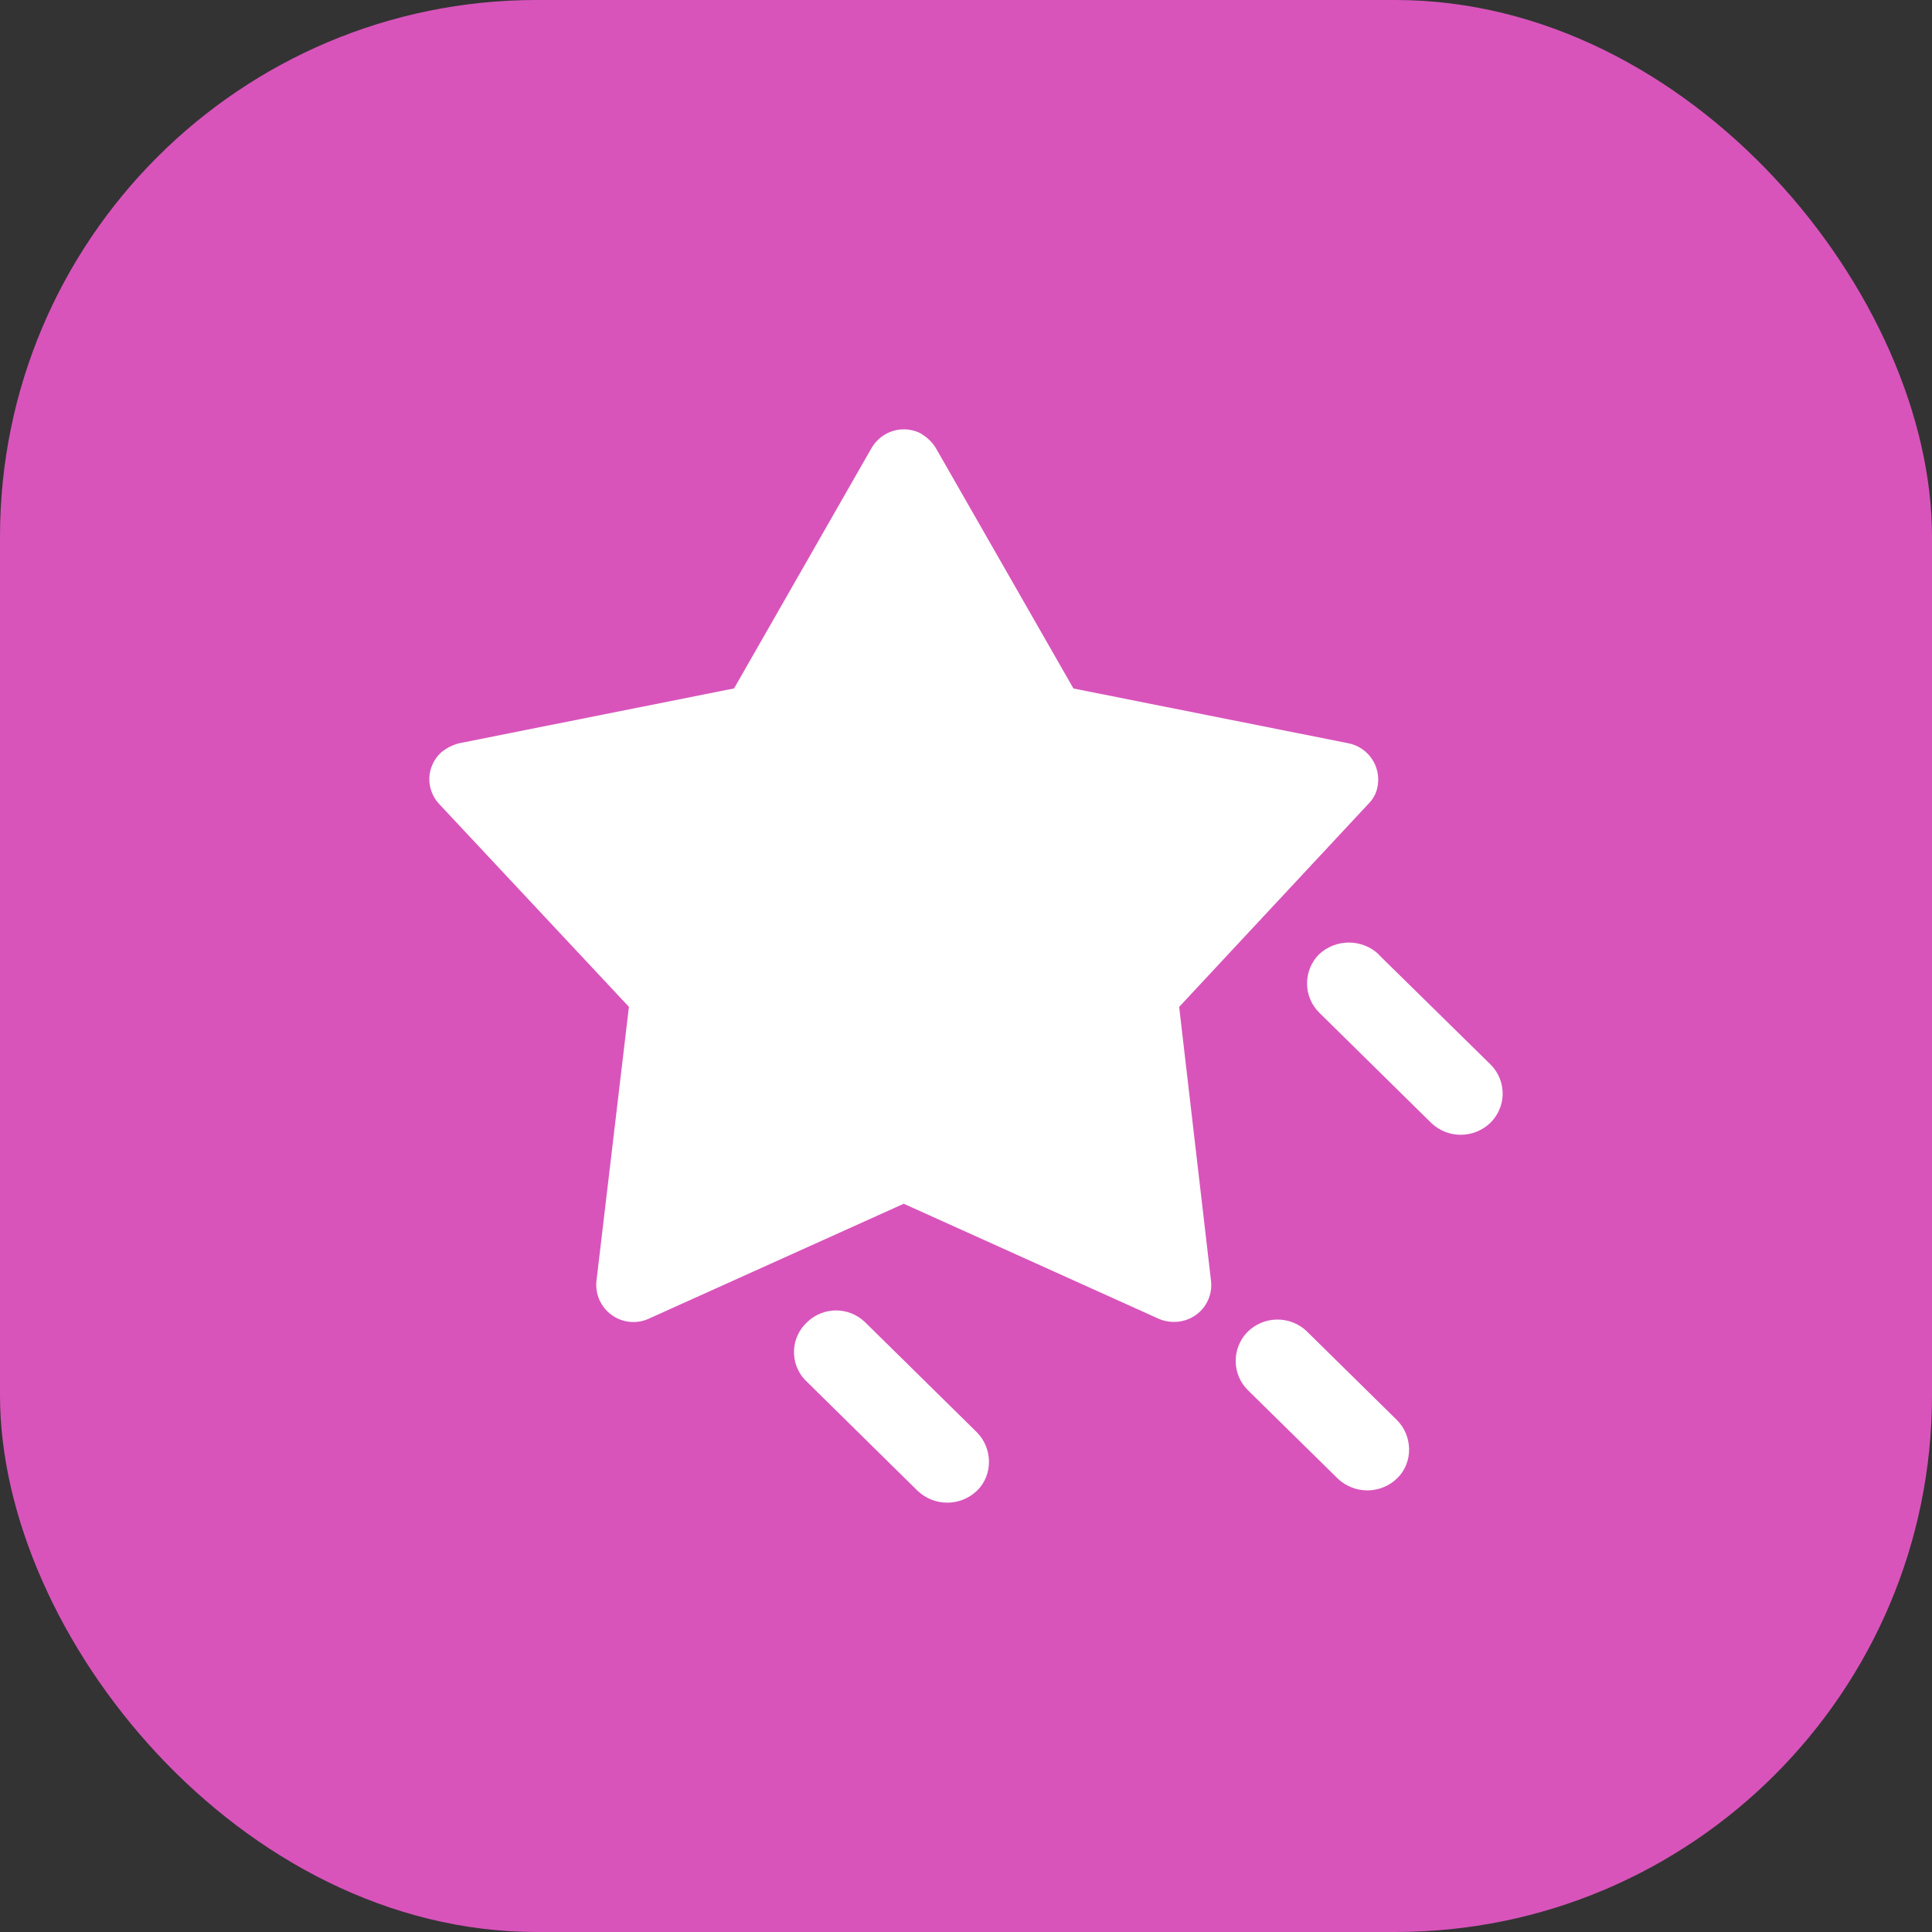 <svg width="36" height="36" viewBox="0 0 36 36" fill="none" xmlns="http://www.w3.org/2000/svg">
<rect x="0" y="0" width="36" height="36" fill="#333333" stroke="none"/>
<rect width="36" height="36" rx="10" fill="#D854BB"/>
<path d="M16.105 24.623L18.197 26.683C18.497 26.979 18.509 27.476 18.209 27.773C18.062 27.916 17.865 27.998 17.659 28C17.453 28.002 17.254 27.925 17.104 27.784L17.092 27.773L14.998 25.71C14.929 25.637 14.876 25.55 14.841 25.456C14.806 25.361 14.791 25.26 14.795 25.16C14.8 25.059 14.824 24.96 14.868 24.869C14.911 24.779 14.972 24.697 15.047 24.63L15.055 24.622C15.198 24.491 15.385 24.418 15.579 24.418C15.773 24.418 15.96 24.491 16.103 24.622L16.105 24.623ZM24.362 24.819L26.025 26.456C26.325 26.751 26.338 27.248 26.036 27.544C25.889 27.688 25.692 27.769 25.486 27.771C25.28 27.773 25.081 27.696 24.931 27.555L24.92 27.544L23.257 25.908C23.184 25.837 23.126 25.753 23.087 25.66C23.047 25.567 23.026 25.467 23.025 25.366C23.024 25.265 23.043 25.164 23.081 25.07C23.119 24.977 23.174 24.891 23.245 24.819C23.391 24.674 23.587 24.59 23.793 24.588C23.998 24.585 24.197 24.662 24.346 24.803L24.362 24.819ZM17.173 8.089C17.283 8.154 17.377 8.245 17.441 8.354L20.002 12.829L25.122 13.849C25.493 13.921 25.737 14.277 25.67 14.649C25.649 14.776 25.588 14.892 25.496 14.981L21.972 18.762L22.566 23.871C22.576 23.96 22.568 24.051 22.543 24.137C22.518 24.223 22.476 24.304 22.42 24.374C22.363 24.444 22.294 24.503 22.215 24.546C22.136 24.589 22.049 24.617 21.96 24.627C21.832 24.642 21.703 24.623 21.586 24.571L16.84 22.43L12.093 24.57C11.982 24.622 11.859 24.642 11.737 24.631C11.616 24.619 11.499 24.576 11.4 24.504C11.3 24.433 11.222 24.337 11.171 24.226C11.121 24.114 11.101 23.992 11.114 23.87L11.719 18.761L8.183 14.981C8.122 14.916 8.074 14.839 8.043 14.755C8.011 14.672 7.997 14.582 8 14.493C8.004 14.404 8.025 14.316 8.063 14.235C8.1 14.154 8.154 14.081 8.22 14.021C8.318 13.939 8.434 13.88 8.558 13.849L13.678 12.828L16.238 8.352C16.328 8.194 16.476 8.077 16.651 8.027C16.826 7.977 17.013 7.997 17.173 8.084C17.169 8.084 17.173 8.084 17.173 8.087V8.089V8.089ZM25.69 17.788L27.786 19.847C27.856 19.92 27.911 20.006 27.948 20.1C27.985 20.195 28.002 20.296 28 20.397C27.997 20.498 27.974 20.598 27.932 20.69C27.891 20.783 27.831 20.866 27.757 20.935C27.61 21.07 27.418 21.145 27.218 21.145C27.019 21.145 26.827 21.07 26.68 20.935L24.587 18.874C24.514 18.803 24.456 18.719 24.417 18.626C24.377 18.533 24.356 18.433 24.355 18.332C24.354 18.231 24.373 18.13 24.411 18.037C24.448 17.943 24.505 17.857 24.576 17.785C24.727 17.642 24.927 17.563 25.134 17.563C25.342 17.563 25.542 17.642 25.693 17.785L25.69 17.788Z" fill="white"/>
</svg>
